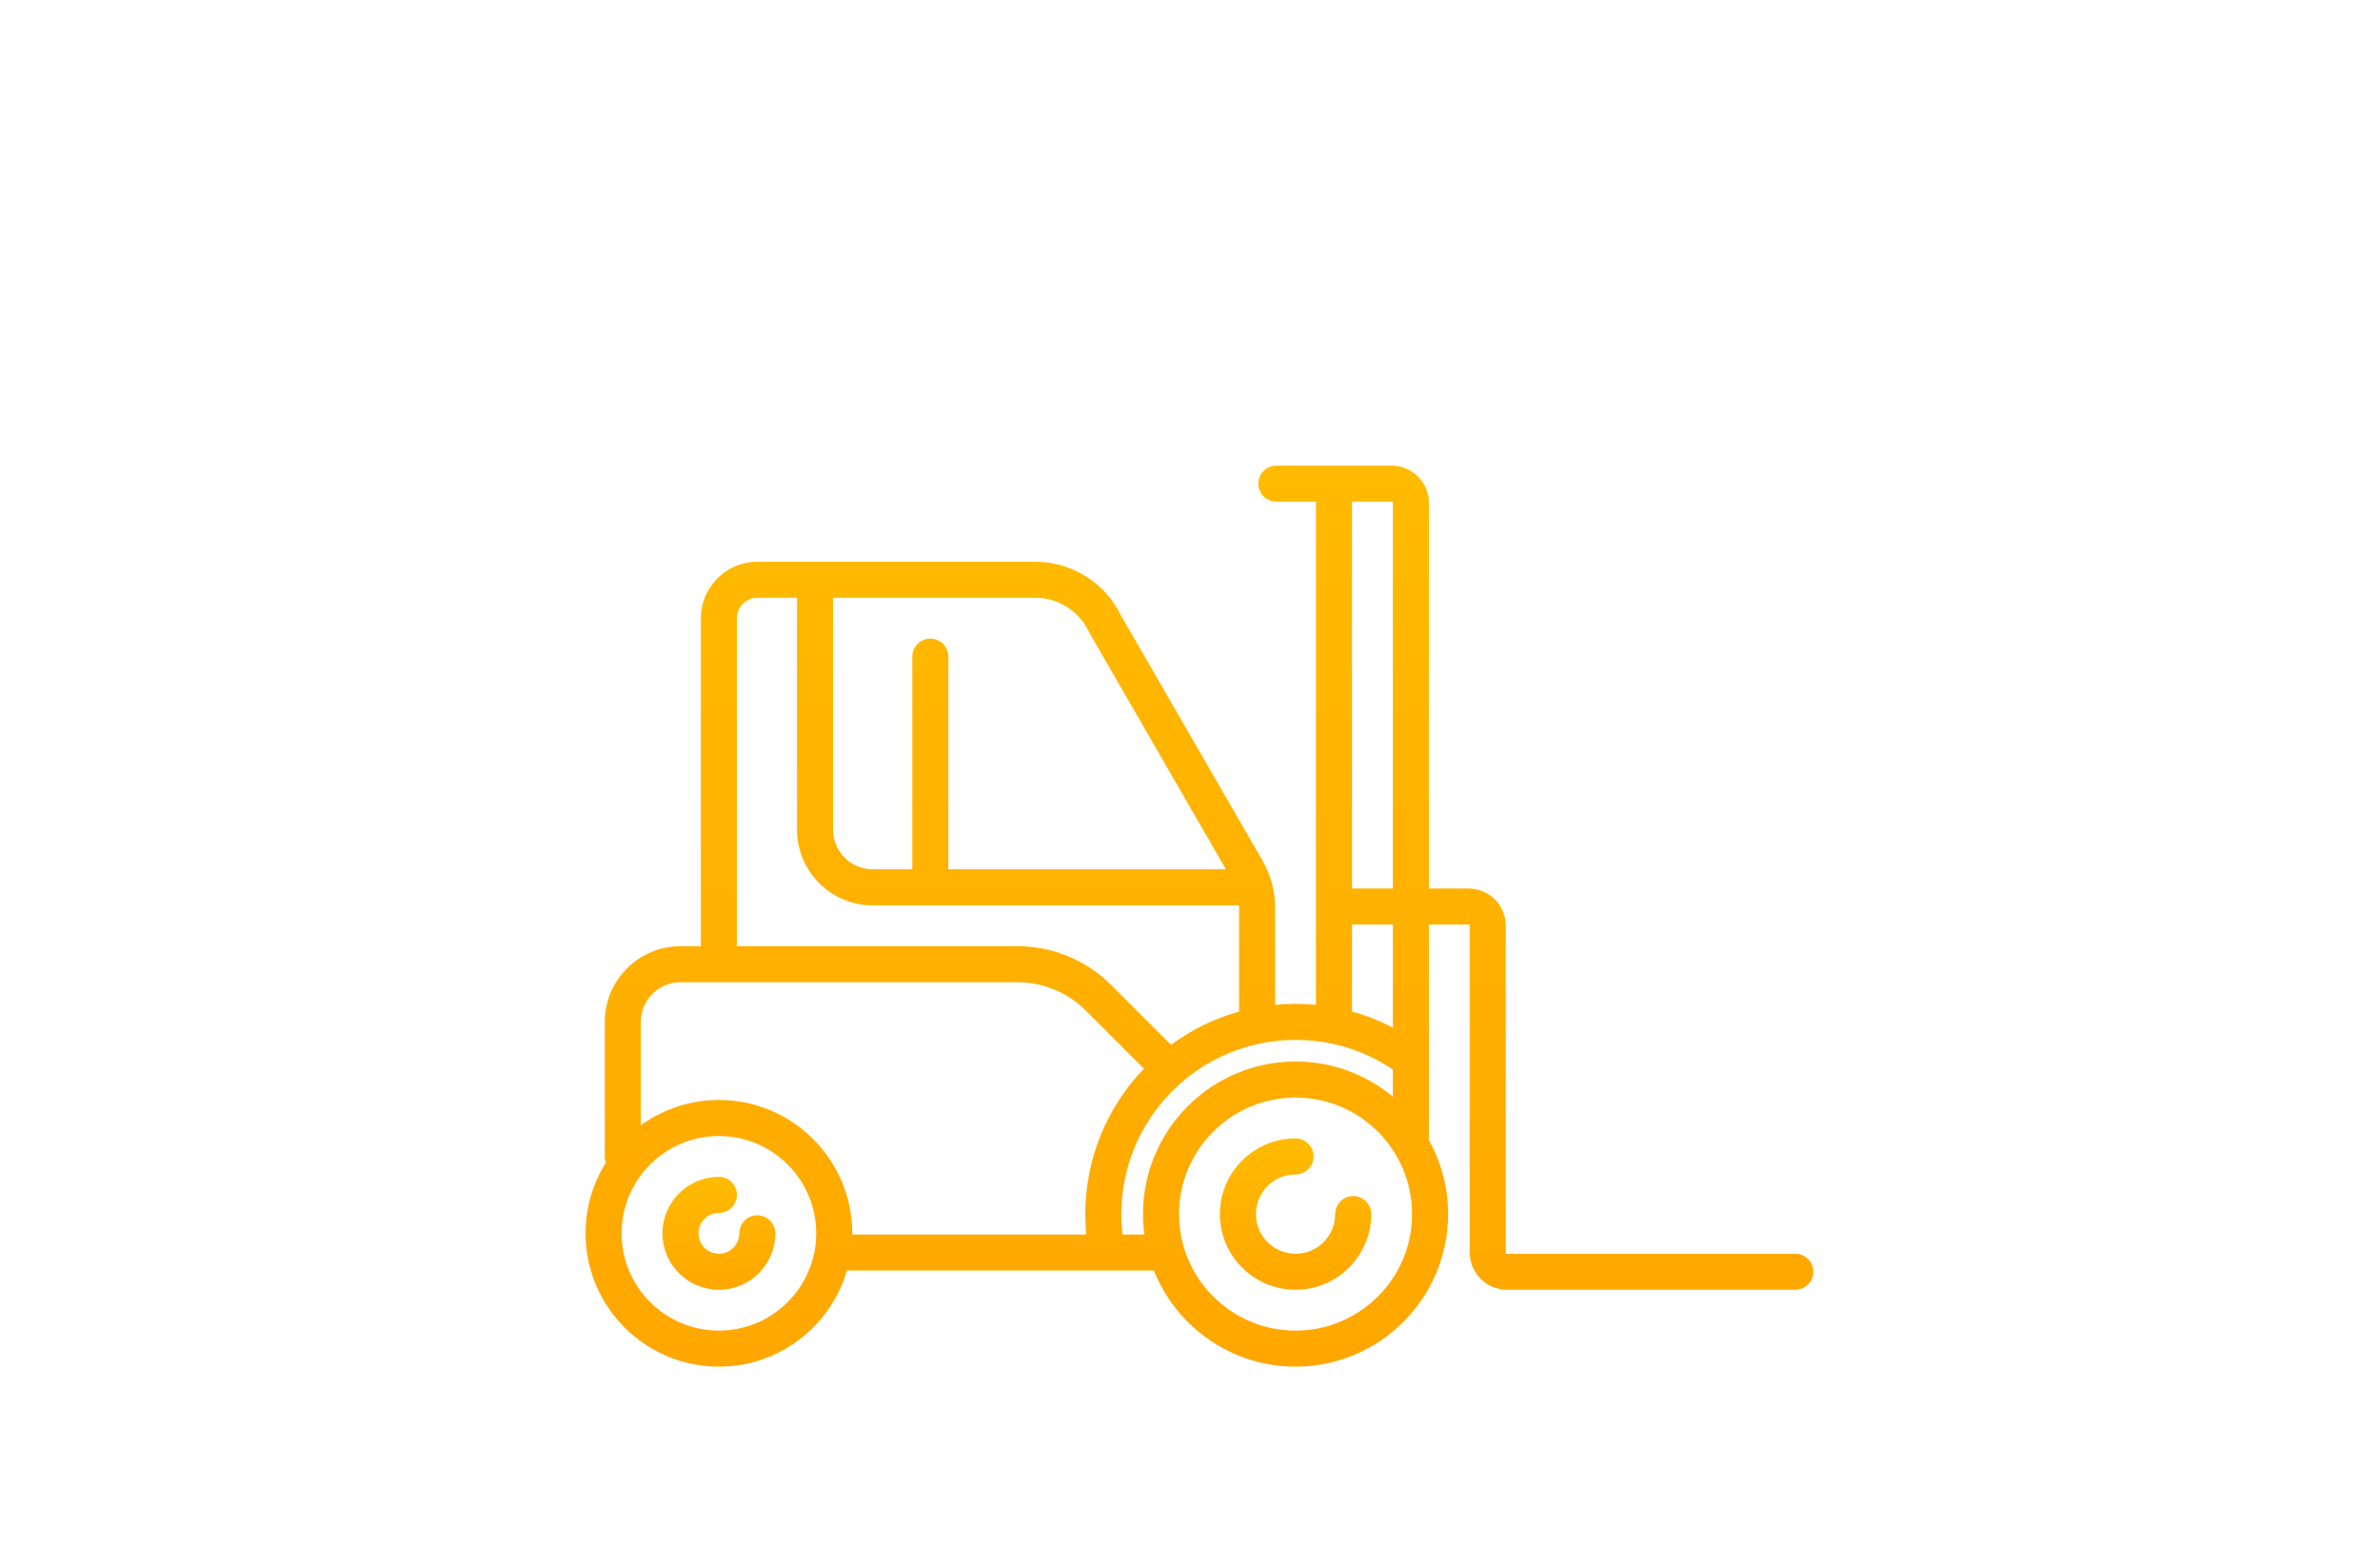 <svg width="126" height="83" viewBox="0 0 126 83" fill="none" xmlns="http://www.w3.org/2000/svg">
<path d="M40.095 64.337C39.568 64.337 39.141 64.764 39.141 65.291C39.141 65.887 38.656 66.372 38.059 66.372C37.463 66.372 36.978 65.887 36.978 65.291C36.978 64.694 37.463 64.209 38.059 64.209C38.586 64.209 39.014 63.782 39.014 63.255C39.014 62.728 38.586 62.301 38.059 62.301C36.411 62.301 35.07 63.642 35.07 65.291C35.07 66.939 36.411 68.28 38.059 68.28C39.708 68.28 41.049 66.939 41.049 65.291C41.049 64.764 40.622 64.337 40.095 64.337Z" fill="url(#paint0_linear)"/>
<path d="M71.641 63.319C71.114 63.319 70.687 63.746 70.687 64.273C70.687 65.43 69.745 66.372 68.588 66.372C67.431 66.372 66.489 65.43 66.489 64.273C66.489 63.116 67.431 62.174 68.588 62.174C69.115 62.174 69.542 61.747 69.542 61.22C69.542 60.693 69.115 60.266 68.588 60.266C66.379 60.266 64.581 62.064 64.581 64.273C64.581 66.482 66.379 68.28 68.588 68.28C70.797 68.28 72.595 66.482 72.595 64.273C72.595 63.746 72.168 63.319 71.641 63.319Z" fill="url(#paint1_linear)"/>
<path d="M95.046 66.372H79.782C79.747 66.372 79.718 66.343 79.718 66.308V49.009C79.718 47.922 78.834 47.037 77.747 47.037H75.648V26.621C75.648 25.534 74.763 24.65 73.676 24.65H67.57C67.044 24.65 66.616 25.077 66.616 25.604C66.616 26.131 67.044 26.558 67.57 26.558H69.669V53.196C69.312 53.162 68.952 53.143 68.588 53.143C68.223 53.143 67.863 53.161 67.507 53.196V48.064C67.507 47.184 67.274 46.315 66.834 45.552L59.342 32.574C58.507 30.85 56.736 29.738 54.819 29.738H40.095C38.447 29.738 37.106 31.079 37.106 32.727V50.09H36.025C33.815 50.09 32.018 51.888 32.018 54.097V61.22C32.018 61.336 32.039 61.446 32.077 61.549C31.396 62.635 31 63.917 31 65.291C31 69.183 34.167 72.35 38.06 72.35C41.268 72.35 43.982 70.198 44.837 67.262H58.608C58.61 67.262 58.612 67.262 58.614 67.262C58.616 67.262 58.618 67.262 58.62 67.262H61.087C62.278 70.24 65.19 72.35 68.588 72.35C73.042 72.35 76.665 68.727 76.665 64.273C76.665 62.844 76.291 61.502 75.637 60.336C75.643 60.292 75.648 60.248 75.648 60.203V56.182C75.649 56.15 75.649 56.118 75.648 56.086V48.945H77.746C77.782 48.945 77.81 48.974 77.81 49.009V66.308C77.81 67.395 78.695 68.28 79.782 68.28H95.046C95.573 68.28 96 67.853 96 67.326C96 66.799 95.573 66.372 95.046 66.372ZM73.676 26.558C73.711 26.558 73.74 26.586 73.74 26.621V47.037H71.577V26.558H73.676ZM57.635 33.428C57.646 33.451 57.658 33.474 57.671 33.497L64.9 46.02H50.207V34.762C50.207 34.235 49.78 33.808 49.253 33.808C48.727 33.808 48.299 34.235 48.299 34.762V46.02H46.201C45.043 46.02 44.102 45.078 44.102 43.921V31.646H54.819C56.017 31.646 57.122 32.345 57.635 33.428ZM39.014 32.727C39.014 32.131 39.499 31.646 40.095 31.646H42.194V43.921C42.194 46.13 43.991 47.928 46.201 47.928H65.535C65.555 47.928 65.575 47.926 65.594 47.925C65.596 47.971 65.599 48.018 65.599 48.064V53.551C64.283 53.918 63.066 54.522 61.994 55.312L58.84 52.158C57.506 50.824 55.733 50.09 53.848 50.09H39.014V32.727ZM38.06 70.442C35.219 70.442 32.908 68.131 32.908 65.291C32.908 62.45 35.219 60.139 38.06 60.139C40.9 60.139 43.211 62.45 43.211 65.291C43.211 68.131 40.9 70.442 38.06 70.442ZM38.06 58.231C36.517 58.231 35.089 58.73 33.926 59.573V54.097C33.926 52.94 34.867 51.998 36.025 51.998H53.848C55.224 51.998 56.517 52.534 57.49 53.507L60.558 56.574C58.639 58.575 57.458 61.288 57.458 64.273C57.458 64.634 57.476 64.995 57.511 65.354H45.118C45.118 65.333 45.12 65.312 45.12 65.291C45.119 61.398 41.952 58.231 38.06 58.231ZM59.431 65.354C59.39 64.996 59.366 64.635 59.366 64.273C59.366 59.188 63.503 55.051 68.588 55.051C70.445 55.051 72.216 55.594 73.74 56.624V58.057C72.341 56.895 70.544 56.196 68.588 56.196C64.134 56.196 60.511 59.819 60.511 64.273C60.511 64.64 60.538 65 60.585 65.354H59.431ZM68.588 70.442C65.186 70.442 62.419 67.675 62.419 64.273C62.419 60.871 65.186 58.104 68.588 58.104C71.99 58.104 74.757 60.871 74.757 64.273C74.757 67.675 71.99 70.442 68.588 70.442ZM73.74 54.403C73.049 54.041 72.325 53.756 71.577 53.548V48.945H73.74V54.403Z" fill="url(#paint2_linear)"/>
<defs>
<linearGradient id="paint0_linear" x1="38.059" y1="62.301" x2="38.059" y2="68.28" gradientUnits="userSpaceOnUse">
<stop stop-color="#FFBB00"/>
<stop offset="1" stop-color="#FFA700"/>
</linearGradient>
<linearGradient id="paint1_linear" x1="68.588" y1="60.266" x2="68.588" y2="68.28" gradientUnits="userSpaceOnUse">
<stop stop-color="#FFBB00"/>
<stop offset="1" stop-color="#FFA700"/>
</linearGradient>
<linearGradient id="paint2_linear" x1="63.5" y1="24.65" x2="63.5" y2="72.35" gradientUnits="userSpaceOnUse">
<stop stop-color="#FFBB00"/>
<stop offset="1" stop-color="#FFA700"/>
</linearGradient>
</defs>
</svg>
